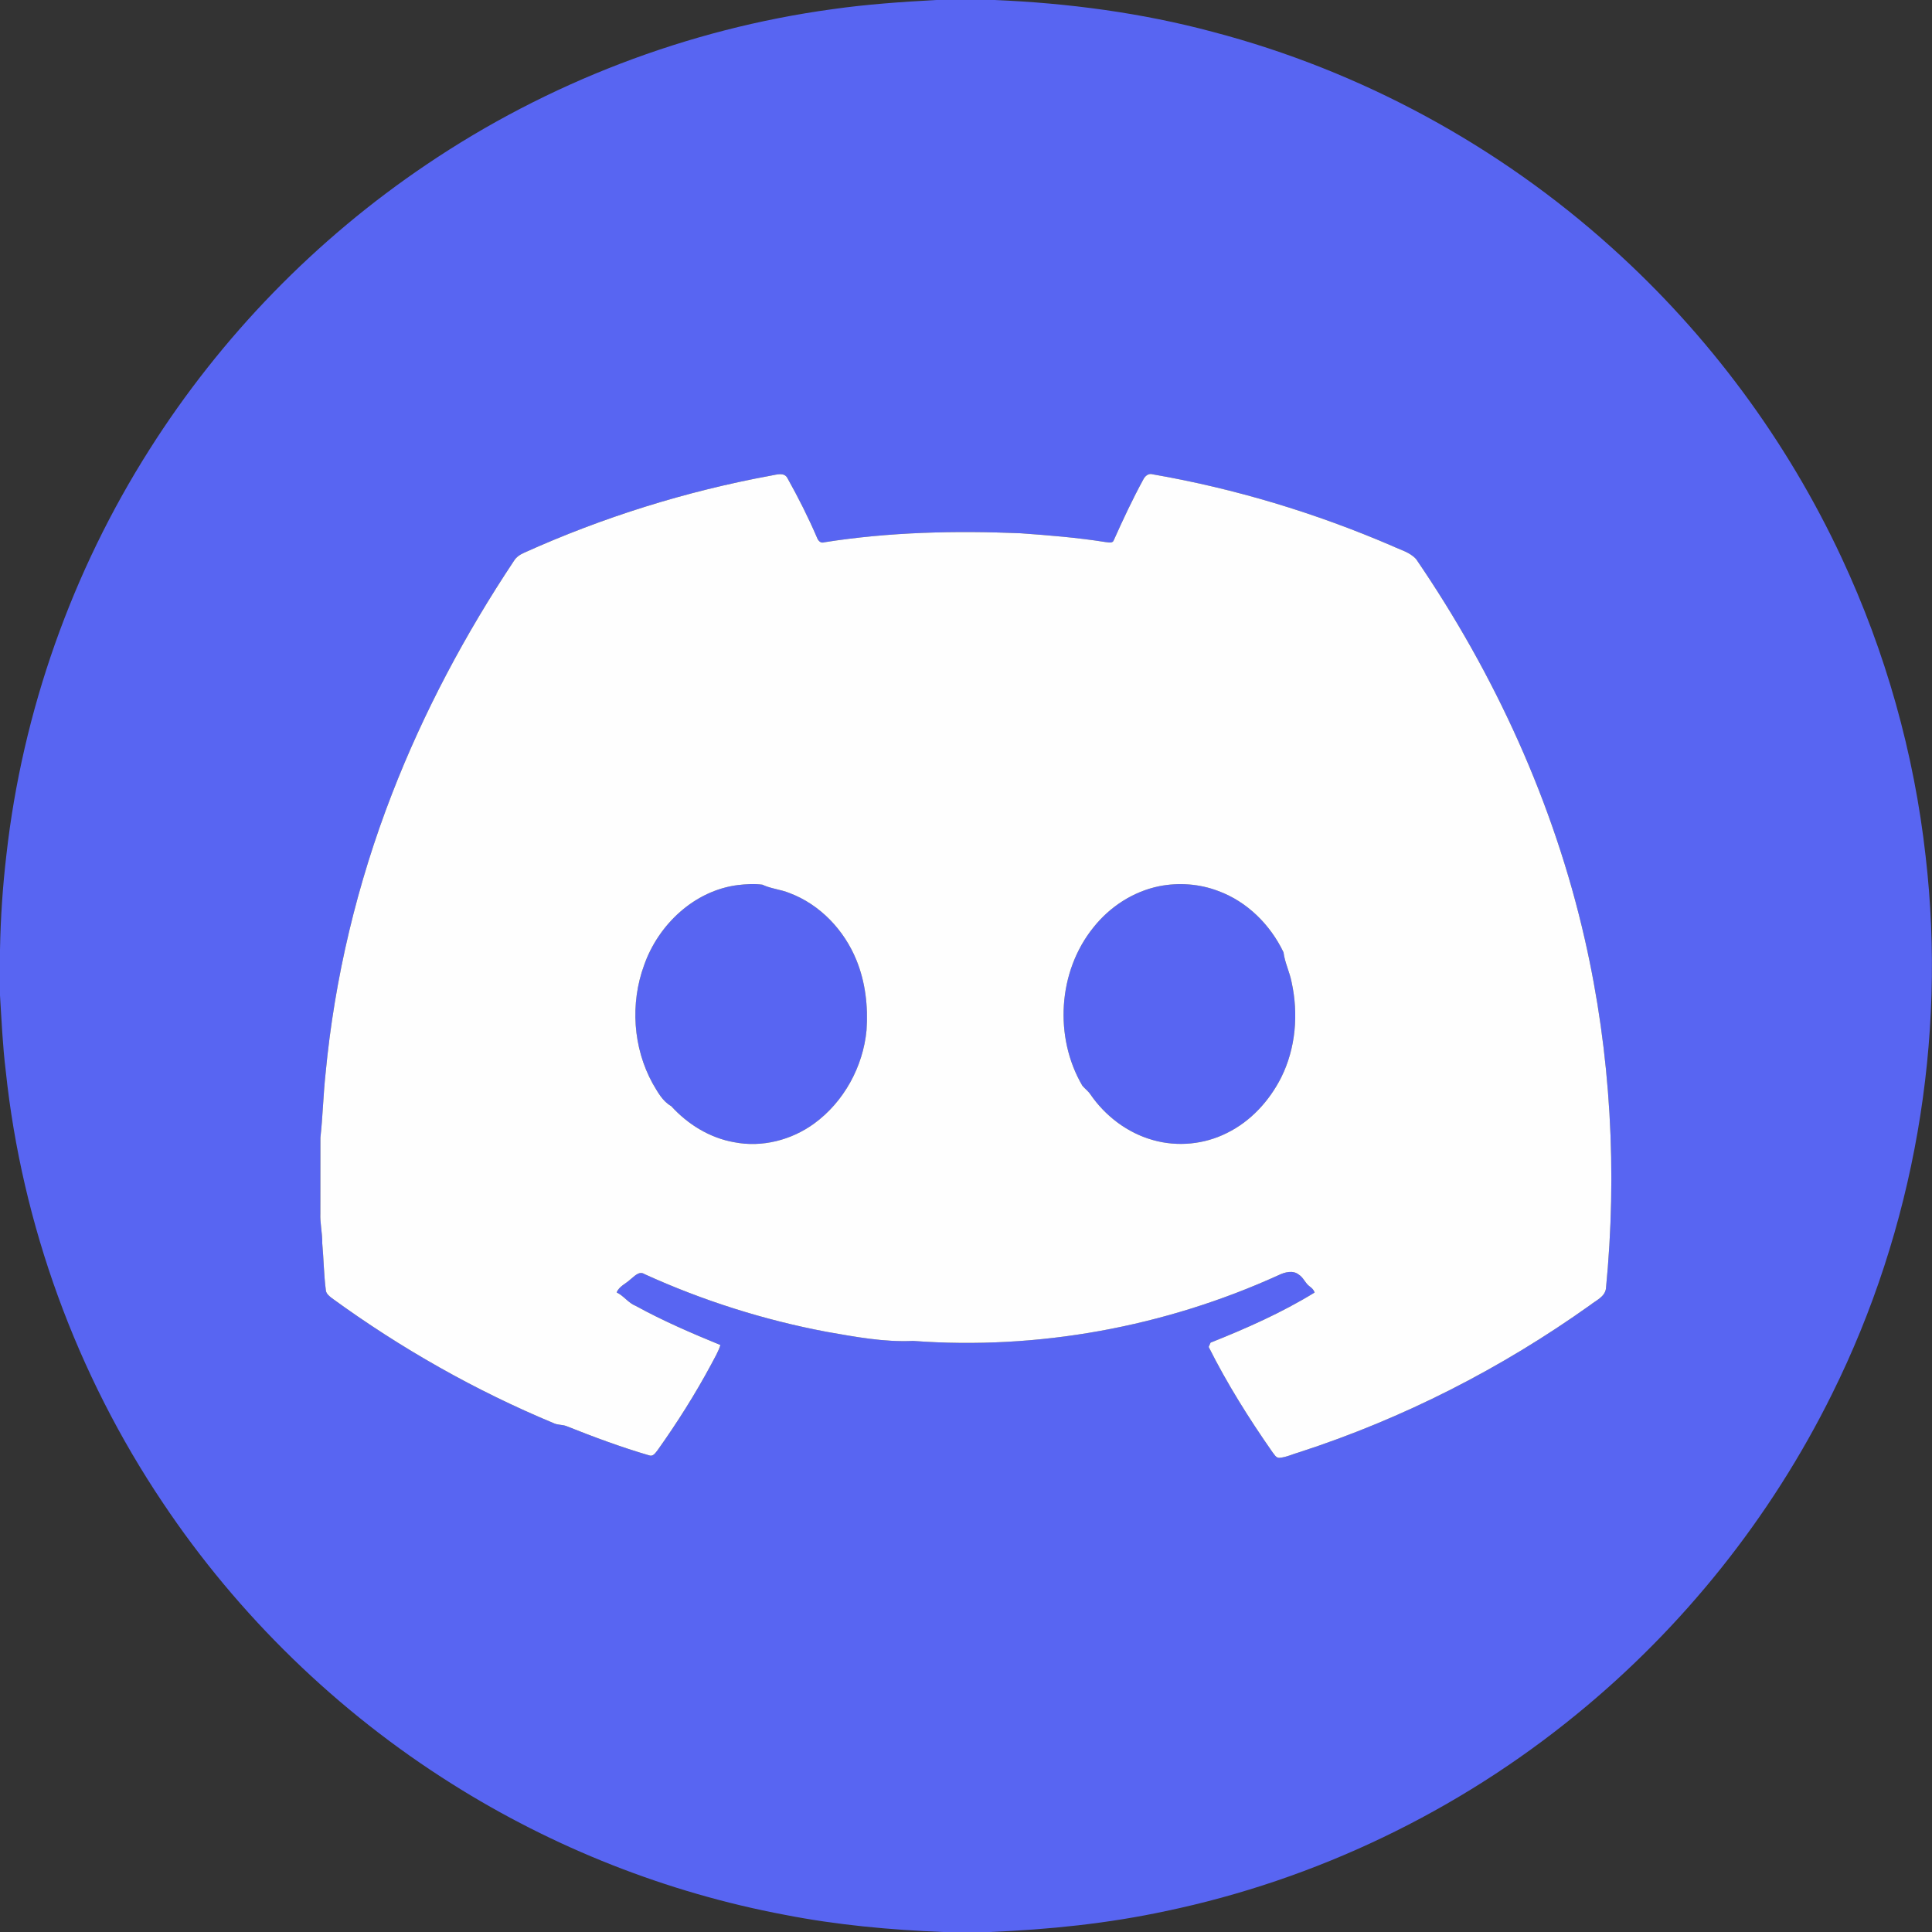 <?xml version="1.0" encoding="UTF-8" ?>
<!DOCTYPE svg PUBLIC "-//W3C//DTD SVG 1.1//EN" "http://www.w3.org/Graphics/SVG/1.1/DTD/svg11.dtd">
<svg width="1024pt" height="1024pt" viewBox="0 0 1024 1024" version="1.1" xmlns="http://www.w3.org/2000/svg">
<rect x="0" y="0" width="1024" height="1024" fill="#333333" stroke="none"/>
<g id="#5865f2ff">
<path fill="#5865f2" opacity="1.00" d=" M 496.37 0.00 L 527.17 0.00 C 566.17 1.65 605.12 6.78 642.86 16.91 C 721.22 37.45 794.38 77.21 854.50 131.47 C 905.50 177.36 947.20 233.59 976.17 295.79 C 999.43 345.62 1014.54 399.26 1020.63 453.91 C 1031.88 551.02 1014.53 651.29 971.01 738.86 C 938.67 804.23 892.16 862.52 835.65 908.61 C 772.74 960.12 697.39 996.34 617.78 1012.94 C 587.15 1019.53 555.89 1022.71 524.62 1024.00 L 499.78 1024.00 C 471.67 1022.86 443.57 1020.30 415.94 1014.89 C 353.45 1003.13 293.26 979.37 239.49 945.46 C 178.78 907.28 126.24 856.21 86.37 796.60 C 40.61 728.50 11.64 649.17 3.04 567.56 C 1.41 554.28 0.83 540.92 0.00 527.58 L 0.00 503.41 C 0.30 486.59 1.43 469.79 3.39 453.09 C 11.94 376.95 38.18 302.90 79.25 238.23 C 117.08 178.46 167.44 126.68 226.12 87.17 C 290.26 43.83 364.41 15.38 441.12 4.88 C 459.44 2.27 477.91 0.99 496.37 0.00 M 606.05 254.00 C 600.30 264.53 595.21 275.41 590.31 286.36 C 589.68 288.18 587.36 287.38 585.98 287.31 C 571.07 284.94 556.01 283.73 540.96 282.65 C 506.25 281.20 471.33 281.99 436.95 287.41 C 435.01 288.13 433.66 286.64 433.04 284.99 C 428.43 274.25 423.14 263.79 417.45 253.59 C 415.79 250.10 411.63 251.57 408.71 252.07 C 363.69 260.35 319.69 274.10 277.95 292.90 C 275.72 293.88 273.59 295.24 272.32 297.39 C 246.60 336.10 224.58 377.36 207.78 420.73 C 189.34 468.24 177.35 518.29 172.55 569.04 C 171.33 580.33 171.09 591.69 169.83 602.97 C 169.78 616.31 169.85 629.66 169.80 643.01 C 169.55 648.36 170.91 653.61 170.80 658.96 C 171.57 667.25 171.63 675.59 172.71 683.86 C 172.90 685.77 174.56 686.99 175.97 688.09 C 212.45 714.65 251.98 737.07 293.66 754.39 C 295.72 755.33 298.08 755.04 300.18 755.85 C 314.59 761.58 329.15 767.02 344.03 771.36 C 346.21 772.19 347.45 769.95 348.59 768.55 C 358.96 753.97 368.54 738.81 377.00 723.04 C 378.75 719.72 380.71 716.49 381.83 712.89 C 366.57 706.64 351.40 700.09 336.93 692.15 C 332.99 690.57 330.63 686.83 326.84 685.01 C 328.15 681.75 331.68 680.42 334.10 678.13 C 336.31 676.47 338.73 673.37 341.73 675.36 C 372.51 689.36 404.97 699.65 438.20 705.90 C 453.32 708.55 468.55 711.44 483.96 710.71 C 550.14 715.63 617.41 703.29 677.78 675.81 C 681.00 674.26 685.35 673.09 688.41 675.59 C 690.90 677.13 691.79 680.16 694.15 681.83 C 695.30 682.66 696.33 683.65 696.78 685.07 C 679.36 695.77 660.59 704.08 641.63 711.63 C 641.38 712.20 640.88 713.34 640.63 713.91 C 650.36 733.33 661.95 751.79 674.38 769.59 C 675.42 770.81 676.25 772.78 678.15 772.67 C 681.87 772.37 685.29 770.63 688.86 769.64 C 743.78 751.80 795.78 725.25 842.78 691.74 C 845.87 689.26 850.45 687.46 851.17 683.11 C 857.24 621.33 853.80 558.52 840.00 497.95 C 823.60 425.79 792.29 357.36 750.59 296.37 C 747.27 292.65 742.20 291.44 737.86 289.36 C 697.23 271.88 654.59 258.97 611.00 251.41 C 608.86 250.70 606.98 252.20 606.05 254.00 Z" />
<path fill="#5865f2" opacity="1.00" d=" M 391.17 469.09 C 395.44 468.61 399.79 468.30 404.07 468.90 C 408.64 471.07 413.78 471.40 418.44 473.32 C 434.66 479.40 447.48 492.99 453.94 508.92 C 458.70 520.62 460.16 533.48 459.28 546.03 C 457.44 565.39 447.31 583.97 431.55 595.49 C 419.50 604.28 403.83 608.33 389.11 605.40 C 376.18 603.14 364.50 595.89 355.74 586.26 C 351.04 583.60 348.54 578.68 345.88 574.20 C 335.48 555.26 333.95 531.83 341.38 511.59 C 348.92 490.04 368.05 471.97 391.17 469.09 Z" />
<path fill="#5865f2" opacity="1.00" d=" M 614.44 469.70 C 624.82 467.65 635.77 468.46 645.67 472.24 C 660.99 477.83 673.33 490.15 680.29 504.75 C 680.97 510.23 683.56 515.18 684.58 520.59 C 688.28 537.41 686.78 555.60 679.05 571.11 C 672.79 583.48 662.92 594.31 650.39 600.47 C 638.37 606.56 624.09 607.97 611.12 604.26 C 597.61 600.50 585.81 591.53 577.91 580.01 C 576.74 578.25 574.99 577.02 573.66 575.43 C 558.59 549.71 560.71 514.82 579.54 491.55 C 588.23 480.57 600.66 472.50 614.44 469.70 Z" />
</g>
<g id="#fefefeff">
<path fill="#fefefe" opacity="1.00" d=" M 606.05 254.00 C 606.98 252.20 608.86 250.70 611.00 251.41 C 654.59 258.97 697.23 271.88 737.86 289.36 C 742.20 291.44 747.27 292.65 750.59 296.37 C 792.29 357.36 823.60 425.79 840.00 497.95 C 853.80 558.52 857.24 621.33 851.17 683.11 C 850.45 687.46 845.87 689.26 842.78 691.74 C 795.78 725.25 743.78 751.80 688.86 769.64 C 685.29 770.63 681.87 772.37 678.15 772.67 C 676.25 772.78 675.42 770.81 674.38 769.59 C 661.95 751.79 650.36 733.33 640.63 713.91 C 640.88 713.34 641.38 712.20 641.63 711.63 C 660.59 704.08 679.36 695.77 696.78 685.07 C 696.33 683.65 695.30 682.66 694.15 681.83 C 691.79 680.16 690.90 677.13 688.41 675.59 C 685.35 673.09 681.00 674.26 677.78 675.81 C 617.41 703.29 550.14 715.63 483.96 710.71 C 468.55 711.44 453.32 708.55 438.20 705.90 C 404.97 699.65 372.51 689.36 341.73 675.36 C 338.73 673.37 336.31 676.47 334.10 678.13 C 331.68 680.42 328.15 681.75 326.84 685.01 C 330.63 686.83 332.99 690.57 336.93 692.15 C 351.40 700.09 366.57 706.64 381.83 712.89 C 380.71 716.49 378.75 719.72 377.00 723.04 C 368.54 738.81 358.96 753.97 348.59 768.55 C 347.45 769.95 346.21 772.19 344.03 771.36 C 329.15 767.02 314.59 761.58 300.18 755.85 C 298.08 755.04 295.72 755.33 293.66 754.39 C 251.98 737.07 212.45 714.65 175.97 688.09 C 174.56 686.99 172.90 685.77 172.71 683.86 C 171.63 675.59 171.57 667.25 170.80 658.96 C 170.91 653.61 169.55 648.36 169.80 643.01 C 169.85 629.66 169.78 616.31 169.83 602.97 C 171.09 591.69 171.33 580.33 172.55 569.04 C 177.35 518.29 189.34 468.24 207.78 420.73 C 224.58 377.36 246.60 336.10 272.32 297.39 C 273.59 295.24 275.72 293.88 277.95 292.90 C 319.69 274.10 363.69 260.35 408.71 252.07 C 411.63 251.57 415.79 250.10 417.45 253.59 C 423.14 263.79 428.43 274.25 433.04 284.99 C 433.66 286.64 435.01 288.13 436.95 287.41 C 471.33 281.99 506.25 281.20 540.96 282.65 C 556.01 283.73 571.07 284.94 585.98 287.31 C 587.36 287.38 589.68 288.18 590.31 286.36 C 595.21 275.41 600.30 264.53 606.05 254.00 M 391.17 469.09 C 368.05 471.97 348.92 490.04 341.38 511.59 C 333.95 531.83 335.48 555.26 345.88 574.20 C 348.54 578.68 351.04 583.60 355.74 586.26 C 364.50 595.89 376.18 603.14 389.11 605.40 C 403.83 608.33 419.50 604.28 431.55 595.49 C 447.31 583.97 457.44 565.39 459.28 546.03 C 460.16 533.48 458.70 520.62 453.94 508.92 C 447.48 492.99 434.66 479.40 418.44 473.32 C 413.78 471.40 408.64 471.07 404.07 468.90 C 399.79 468.30 395.44 468.61 391.17 469.09 M 614.44 469.70 C 600.66 472.50 588.23 480.57 579.54 491.55 C 560.71 514.82 558.59 549.71 573.66 575.43 C 574.99 577.02 576.74 578.25 577.91 580.01 C 585.81 591.53 597.61 600.50 611.12 604.26 C 624.09 607.97 638.37 606.56 650.39 600.47 C 662.92 594.31 672.79 583.48 679.05 571.11 C 686.78 555.60 688.28 537.41 684.58 520.59 C 683.56 515.18 680.97 510.23 680.29 504.75 C 673.33 490.15 660.99 477.83 645.67 472.24 C 635.77 468.46 624.82 467.65 614.44 469.70 Z" />
</g>
</svg>
